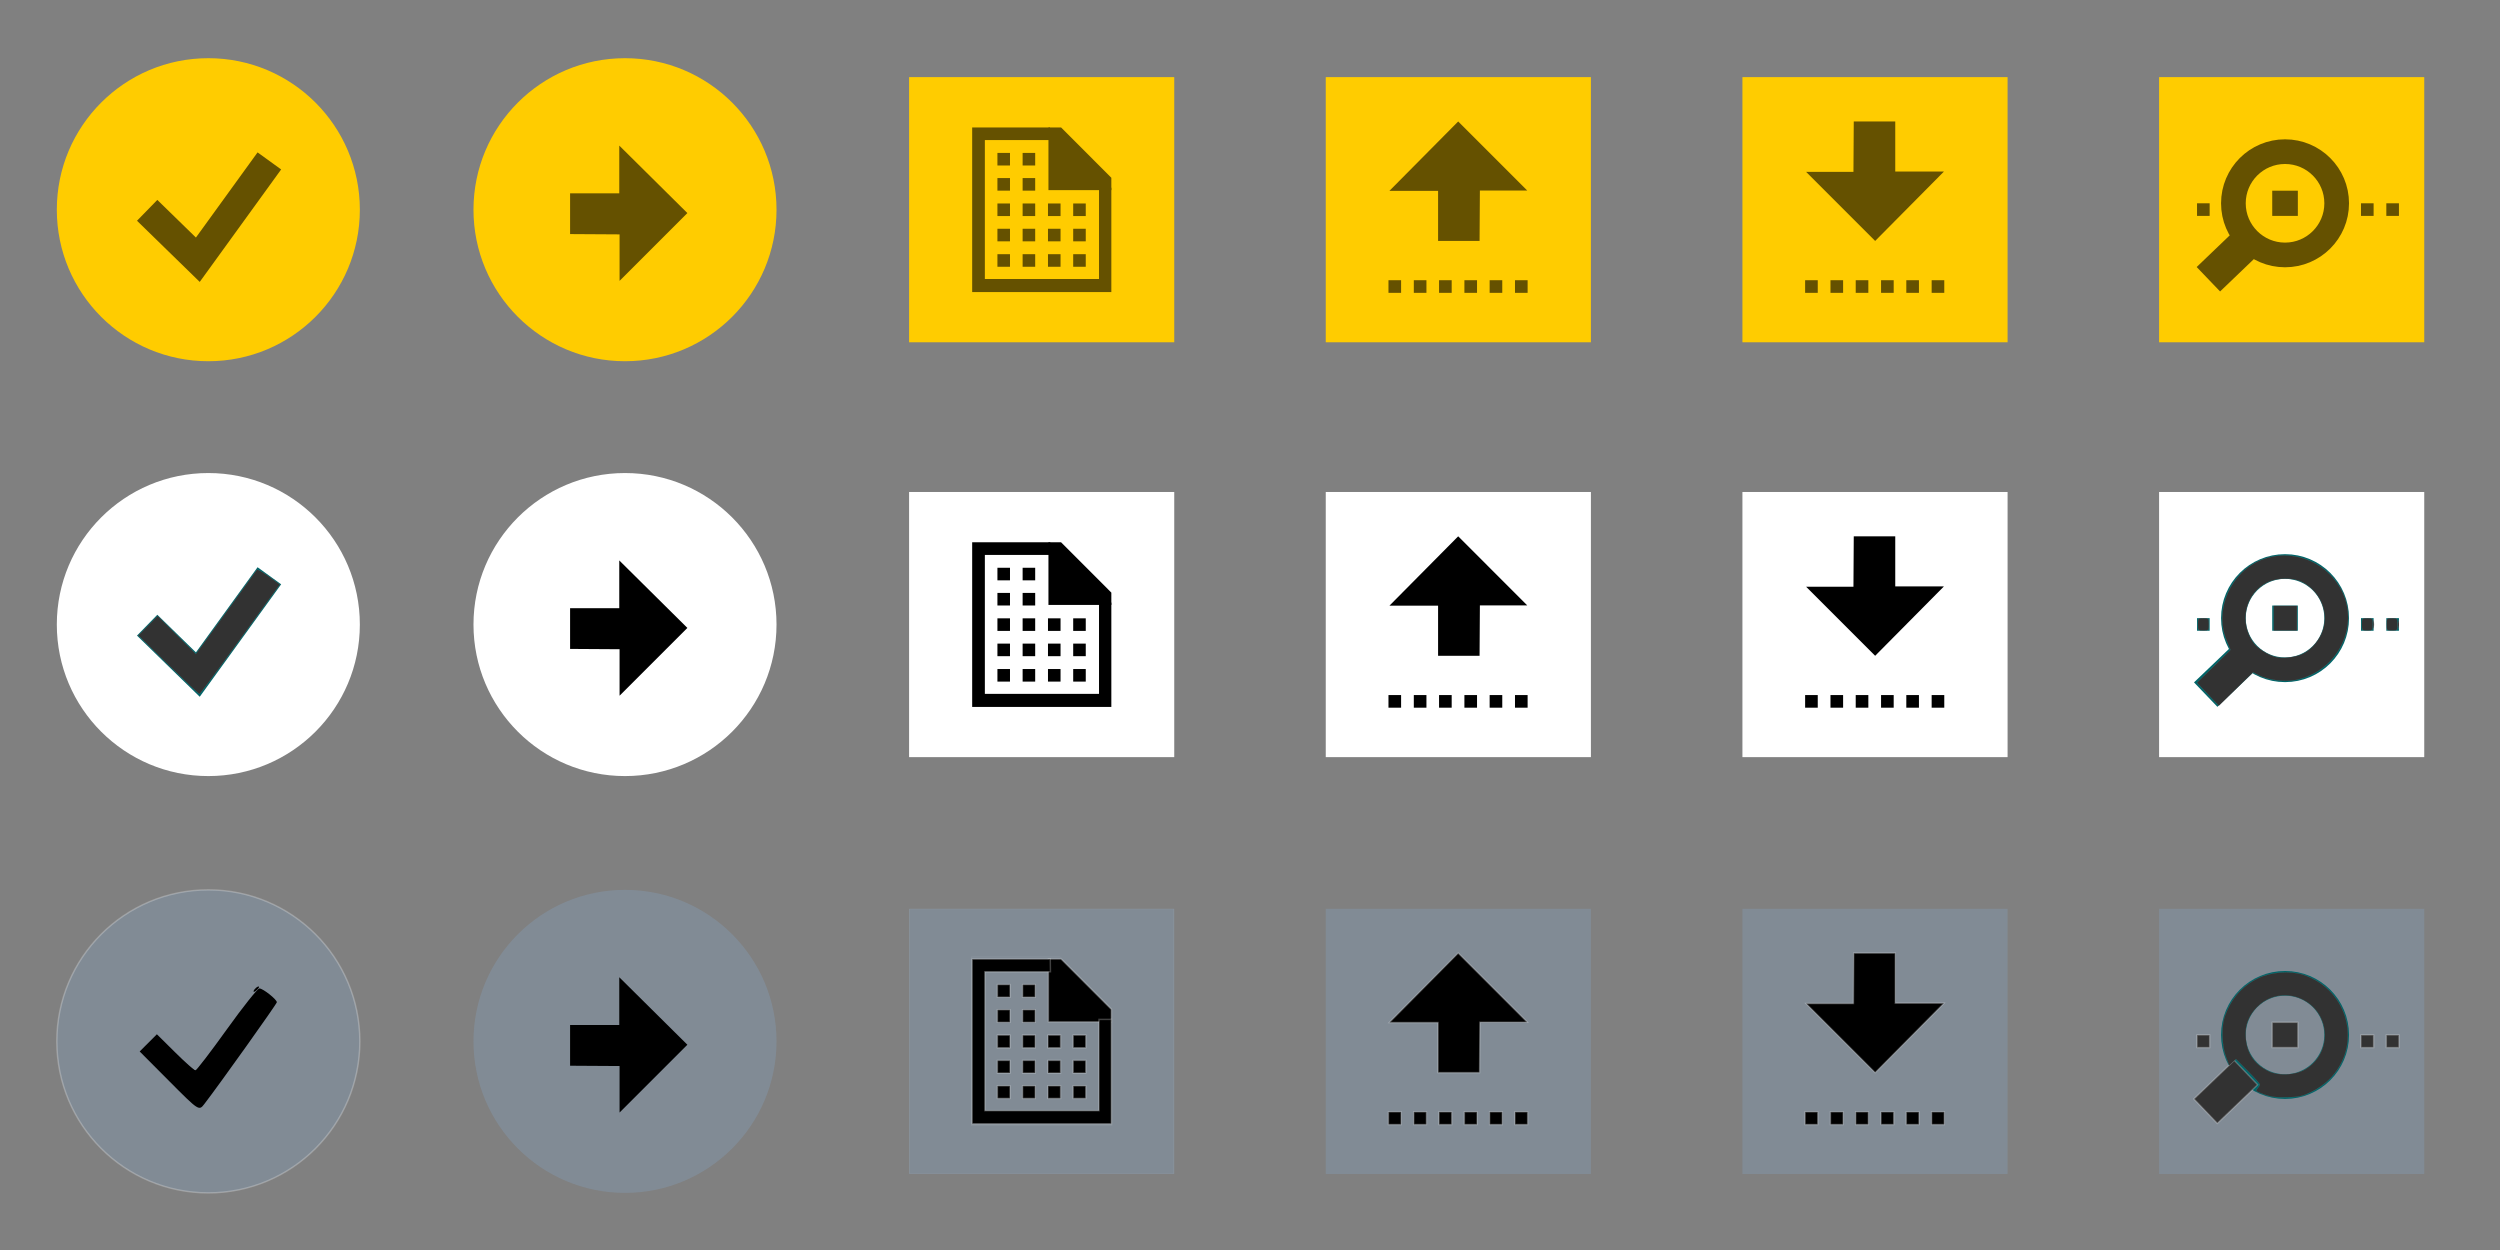 <?xml version="1.0" encoding="UTF-8" standalone="no"?>
<!-- Generator: Adobe Illustrator 18.1.1, SVG Export Plug-In . SVG Version: 6.00 Build 0)  -->

<svg
   xmlns:osb="http://www.openswatchbook.org/uri/2009/osb"
   xmlns:dc="http://purl.org/dc/elements/1.1/"
   xmlns:cc="http://creativecommons.org/ns#"
   xmlns:rdf="http://www.w3.org/1999/02/22-rdf-syntax-ns#"
   xmlns:svg="http://www.w3.org/2000/svg"
   xmlns="http://www.w3.org/2000/svg"
   xmlns:sodipodi="http://sodipodi.sourceforge.net/DTD/sodipodi-0.dtd"
   xmlns:inkscape="http://www.inkscape.org/namespaces/inkscape"
   version="1.1"
   id="Layer_1"
   x="0px"
   y="0px"
   width="198px"
   height="99px"
   viewBox="0 0 198 99"
   enable-background="new 0 0 198 99"
   xml:space="preserve"
   inkscape:version="0.48.3.1 r9886"
   sodipodi:docname="buttons.svg"
   inkscape:export-filename="E:\Stuff\misc\electronics\git\ino-themes\theme\buttons@2x.png"
   inkscape:export-xdpi="180"
   inkscape:export-ydpi="180"><rect x="0" y="0" width="198" height="99" fill="#808080" stroke="none"/><defs
     id="defs325"><linearGradient
       id="linearGradient3908"
       osb:paint="solid"><stop
         style="stop-color:#000000;stop-opacity:1;"
         offset="0"
         id="stop3910" /></linearGradient></defs><sodipodi:namedview
     pagecolor="#ffffff"
     bordercolor="#666666"
     borderopacity="1"
     objecttolerance="10"
     gridtolerance="10"
     guidetolerance="10"
     inkscape:pageopacity="0"
     inkscape:pageshadow="2"
     inkscape:window-width="1920"
     inkscape:window-height="1152"
     id="namedview323"
     showgrid="false"
     showguides="true"
     inkscape:guide-bbox="true"
     inkscape:zoom="11.543677"
     inkscape:cx="98.21875"
     inkscape:cy="49.425752"
     inkscape:window-x="-8"
     inkscape:window-y="-8"
     inkscape:window-maximized="1"
     inkscape:current-layer="Layer_1" /><g
     id="g5"
     transform="translate(-0.12,0)"><circle
       cx="16.62"
       cy="16.609"
       r="12"
       id="circle7"
       style="fill:#ffcc00"
       d="m 28.62,16.609 c 0,6.627 -5.373,12 -12,12 -6.627,0 -12,-5.373 -12,-12 0,-6.627 5.373,-12 12,-12 6.627,0 12,5.373 12,12 z" /><polyline
       stroke-miterlimit="10"
       points="21.453,12.745 15.788,20.571    11.775,16.658  "
       id="polyline9"
       style="fill:none;stroke:#655100;stroke-width:2.305;stroke-miterlimit:10" /></g><circle
     sodipodi:ry="12"
     sodipodi:rx="12"
     sodipodi:cy="49.465"
     sodipodi:cx="16.620001"
     d="m 28.62,49.465 c 0,6.627 -5.373,12 -12,12 -6.627,0 -12,-5.373 -12,-12 0,-6.627 5.373,-12 12,-12 6.627,0 12,5.373 12,12 z"
     style="fill:#ffffff;fill-opacity:1"
     id="circle13"
     r="12"
     cy="49.465"
     cx="16.62"
     transform="translate(-0.12,0)" /><polyline
     style="fill:#ffffff;stroke:#006468;stroke-width:2.305;stroke-miterlimit:10;fill-opacity:1"
     id="polyline15"
     points="21.453,45.601 15.788,53.427    11.775,49.514  "
     stroke-miterlimit="10"
     transform="translate(-0.12,0)" /><circle
     sodipodi:ry="12"
     sodipodi:rx="12"
     sodipodi:cy="82.476997"
     sodipodi:cx="16.620001"
     d="m 28.62,82.477 c 0,6.627 -5.373,12 -12,12 -6.627,0 -12,-5.373 -12,-12 0,-6.627 5.373,-12 12,-12 6.627,0 12,5.373 12,12 z"
     style="color:#000000;fill:#818b95;fill-opacity:1;fill-rule:nonzero;stroke:#ffffff;stroke-width:0.115;stroke-linecap:round;stroke-linejoin:miter;stroke-miterlimit:4;stroke-opacity:0.25;stroke-dasharray:none;stroke-dashoffset:0;marker:none;visibility:visible;display:inline;overflow:visible;enable-background:accumulate"
     id="circle19"
     r="12"
     cy="82.477"
     cx="16.62"
     transform="translate(-0.12,0)" /><polyline
     style="fill:#818b95;stroke:none;stroke-width:2.305;stroke-miterlimit:10;fill-opacity:0"
     id="polyline21"
     points="21.453,78.612 15.788,86.438    11.775,82.525  "
     stroke-miterlimit="10"
     transform="translate(-0.12,0)" /><path
     inkscape:connector-curvature="0"
     id="path3914"
     d="m 13.41,85.633 -2.347,-2.357 0.681,-0.681 0.681,-0.681 1.446,1.431 c 0.795,0.787 1.518,1.431 1.605,1.431 0.088,0 1.208,-1.462 2.489,-3.25 1.281,-1.788 2.444,-3.246 2.583,-3.242 0.29,0.009 1.379,0.873 1.379,1.093 0,0.126 -4.544,6.502 -5.75,8.069 -0.418,0.543 -0.427,0.538 -2.767,-1.812 z"
     style="color:#000000;fill:#000000;fill-opacity:1;fill-rule:nonzero;stroke:none;stroke-width:0.029;stroke-linecap:round;stroke-linejoin:miter;stroke-miterlimit:4;stroke-opacity:0.25;stroke-dasharray:none;stroke-dashoffset:0;marker:none;visibility:visible;display:inline;overflow:visible;enable-background:accumulate" /><path
     inkscape:connector-curvature="0"
     id="path3916"
     d=""
     style="color:#000000;fill:#323232;fill-opacity:1;fill-rule:nonzero;stroke:#ffffff;stroke-width:0.029;stroke-linecap:round;stroke-linejoin:miter;stroke-miterlimit:4;stroke-opacity:0.25;stroke-dasharray:none;stroke-dashoffset:0;marker:none;visibility:visible;display:inline;overflow:visible;enable-background:accumulate" /><path
     inkscape:connector-curvature="0"
     id="path3918"
     d="m 20.082,78.521 c 0,-0.154 0.35,-0.46 0.432,-0.377 0.032,0.032 -0.052,0.159 -0.187,0.281 -0.135,0.122 -0.246,0.165 -0.246,0.096 z"
     style="color:#000000;fill:#000000;fill-opacity:1;fill-rule:nonzero;stroke:none;stroke-width:0.014;stroke-linecap:round;stroke-linejoin:miter;stroke-miterlimit:4;stroke-opacity:0.25;stroke-dasharray:none;stroke-dashoffset:0;marker:none;visibility:visible;display:inline;overflow:visible;enable-background:accumulate" /><path
     inkscape:connector-curvature="0"
     id="path3920"
     d="m 13.413,85.473 -2.211,-2.201 0.608,-0.617 0.608,-0.617 0.984,0.958 c 1.425,1.388 2.018,1.88 2.16,1.793 0.069,-0.042 1.082,-1.354 2.252,-2.914 1.17,-1.56 2.261,-2.998 2.424,-3.195 l 0.297,-0.359 0.425,0.263 c 0.586,0.362 0.882,0.711 0.767,0.906 -0.745,1.272 -5.782,8.185 -5.964,8.185 -0.076,0 -1.134,-0.991 -2.35,-2.201 z"
     style="color:#000000;fill:#000000;fill-opacity:1;fill-rule:nonzero;stroke:none;stroke-width:0.115;stroke-linecap:round;stroke-linejoin:miter;stroke-miterlimit:4;stroke-opacity:0.25;stroke-dasharray:none;stroke-dashoffset:0;marker:none;visibility:visible;display:inline;overflow:visible;enable-background:accumulate" /><path
     inkscape:connector-curvature="0"
     id="path3922"
     d=""
     style="color:#000000;fill:#323232;fill-opacity:1;fill-rule:nonzero;stroke:#ffffff;stroke-width:0.014;stroke-linecap:round;stroke-linejoin:miter;stroke-miterlimit:4;stroke-opacity:0.25;stroke-dasharray:none;stroke-dashoffset:0;marker:none;visibility:visible;display:inline;overflow:visible;enable-background:accumulate" /><path
     inkscape:connector-curvature="0"
     id="path3926"
     d="m 113.925,82.897 0,-1.96 -1.868,0 -1.868,0 2.664,-2.664 2.664,-2.664 2.664,2.664 2.664,2.664 -1.868,0 -1.868,0 0,1.96 0,1.96 -1.593,0 -1.593,0 0,-1.96 z"
     style="color:#000000;fill:#323232;fill-opacity:1;fill-rule:nonzero;stroke:#ffffff;stroke-width:0.014;stroke-linecap:round;stroke-linejoin:miter;stroke-miterlimit:4;stroke-opacity:0.25;stroke-dasharray:none;stroke-dashoffset:0;marker:none;visibility:visible;display:inline;overflow:visible;enable-background:accumulate" /><path
     inkscape:connector-curvature="0"
     id="path3928"
     d="m 179.445,86.723 c -0.722,-0.267 -0.766,-0.315 -0.57,-0.628 0.147,-0.236 0.083,-0.333 -0.813,-1.235 l -0.973,-0.979 -0.265,0.249 -0.265,0.249 -0.203,-0.507 c -0.729,-1.822 -0.326,-3.882 1.042,-5.328 0.937,-0.991 1.921,-1.441 3.296,-1.506 1.261,-0.06 2.029,0.144 3.034,0.805 3.231,2.127 2.852,6.986 -0.674,8.637 -0.709,0.332 -0.991,0.393 -1.933,0.421 -0.808,0.024 -1.256,-0.024 -1.676,-0.179 z m 3.129,-2.033 c 2.151,-1.26 2.021,-4.501 -0.223,-5.546 -0.675,-0.314 -1.638,-0.38 -2.415,-0.164 -0.609,0.169 -1.62,1.102 -1.869,1.725 -0.237,0.591 -0.273,1.562 -0.084,2.262 0.182,0.677 0.917,1.496 1.661,1.852 0.853,0.408 2.108,0.352 2.93,-0.129 z"
     style="color:#000000;fill:#323232;fill-opacity:1;fill-rule:nonzero;stroke:#ffffff;stroke-width:0.014;stroke-linecap:round;stroke-linejoin:miter;stroke-miterlimit:4;stroke-opacity:0.25;stroke-dasharray:none;stroke-dashoffset:0;marker:none;visibility:visible;display:inline;overflow:visible;enable-background:accumulate" /><path
     inkscape:connector-curvature="0"
     id="path3930"
     d="m 179.445,86.723 c -0.722,-0.267 -0.766,-0.315 -0.57,-0.628 0.147,-0.236 0.083,-0.333 -0.813,-1.235 l -0.973,-0.979 -0.265,0.249 -0.265,0.249 -0.203,-0.507 c -0.729,-1.822 -0.326,-3.882 1.042,-5.328 0.937,-0.991 1.921,-1.441 3.296,-1.506 1.261,-0.06 2.029,0.144 3.034,0.805 3.231,2.127 2.852,6.986 -0.674,8.637 -0.709,0.332 -0.991,0.393 -1.933,0.421 -0.808,0.024 -1.256,-0.024 -1.676,-0.179 z m 3.129,-2.033 c 2.151,-1.26 2.021,-4.501 -0.223,-5.546 -0.675,-0.314 -1.638,-0.38 -2.415,-0.164 -0.609,0.169 -1.62,1.102 -1.869,1.725 -0.237,0.591 -0.273,1.562 -0.084,2.262 0.182,0.677 0.917,1.496 1.661,1.852 0.853,0.408 2.108,0.352 2.93,-0.129 z"
     style="color:#000000;fill:#323232;fill-opacity:1;fill-rule:nonzero;stroke:#ffffff;stroke-width:0.014;stroke-linecap:round;stroke-linejoin:miter;stroke-miterlimit:4;stroke-opacity:0.25;stroke-dasharray:none;stroke-dashoffset:0;marker:none;visibility:visible;display:inline;overflow:visible;enable-background:accumulate" /><g
     id="g23"
     transform="translate(-0.261,0)"><circle
       cx="49.761"
       cy="16.609"
       r="12"
       id="circle25"
       style="fill:#ffcc00"
       d="m 61.761,16.609 c 0,6.627 -5.373,12 -12,12 -6.627,0 -12,-5.373 -12,-12 0,-6.627 5.373,-12 12,-12 6.627,0 12,5.373 12,12 z" /><polygon
       points="45.412,15.313 49.307,15.313 49.307,11.53 54.701,16.875 49.331,22.245 49.331,18.563 45.412,18.539 "
       id="polygon27"
       style="fill:#655100" /></g><g
     id="g29"
     transform="translate(-0.261,0)"><circle
       cx="49.761"
       cy="49.465"
       r="12"
       id="circle31"
       style="fill:#ffffff"
       d="m 61.761,49.465 c 0,6.627 -5.373,12 -12,12 -6.627,0 -12,-5.373 -12,-12 0,-6.627 5.373,-12 12,-12 6.627,0 12,5.373 12,12 z" /><polygon
       points="45.412,48.169 49.307,48.169 49.307,44.386 54.701,49.731 49.331,55.101 49.331,51.419 45.412,51.394 "
       id="polygon33"
       style="fill:#000000;fill-opacity:1" /></g><circle
     sodipodi:ry="12"
     sodipodi:rx="12"
     sodipodi:cy="82.476997"
     sodipodi:cx="49.761002"
     d="m 61.761,82.477 c 0,6.627 -5.373,12 -12,12 -6.627,0 -12,-5.373 -12,-12 0,-6.627 5.373,-12 12,-12 6.627,0 12,5.373 12,12 z"
     style="fill:#818b95;fill-opacity:1"
     id="circle37"
     r="12"
     cy="82.477"
     cx="49.761"
     transform="translate(-0.261,0)" /><polygon
     style="fill:#000000;fill-opacity:1;stroke:none"
     id="polygon39"
     points="49.307,77.397 54.701,82.743 49.331,88.113 49.331,84.43 45.412,84.406 45.412,81.18 49.307,81.18 "
     transform="translate(-0.261,0)" /><path
     inkscape:connector-curvature="0"
     id="path3958"
     d="m 13.466,85.353 -2.144,-2.068 0.54,-0.555 0.54,-0.555 1.404,1.341 c 0.772,0.738 1.504,1.341 1.626,1.341 0.21,0 1.019,-0.996 4.032,-4.962 0.563,-0.741 1.041,-1.369 1.062,-1.395 0.044,-0.056 0.925,0.59 1.045,0.767 0.182,0.266 -5.534,8.18 -5.893,8.159 -0.038,-0.002 -1.034,-0.935 -2.213,-2.072 z"
     style="color:#000000;fill:#000000;fill-opacity:1;fill-rule:nonzero;stroke:none;stroke-width:0.014;stroke-linecap:round;stroke-linejoin:miter;stroke-miterlimit:4;stroke-opacity:0.25;stroke-dasharray:none;stroke-dashoffset:0;marker:none;visibility:visible;display:inline;overflow:visible;enable-background:accumulate" /><path
     inkscape:connector-curvature="0"
     id="path3960"
     d="m 13.528,85.296 -2.083,-2.007 0.485,-0.503 0.485,-0.503 0.678,0.652 c 1.326,1.275 2.11,1.923 2.327,1.923 0.121,0 0.465,-0.289 0.763,-0.643 0.467,-0.553 4.053,-5.177 4.285,-5.526 0.101,-0.151 0.959,0.478 0.959,0.704 0,0.425 -5.436,7.921 -5.739,7.914 -0.044,-0.001 -1.018,-0.905 -2.163,-2.009 z"
     style="color:#000000;fill:#000000;fill-opacity:1;fill-rule:nonzero;stroke:none;stroke-width:0.014;stroke-linecap:round;stroke-linejoin:miter;stroke-miterlimit:4;stroke-opacity:0.25;stroke-dasharray:none;stroke-dashoffset:0;marker:none;visibility:visible;display:inline;overflow:visible;enable-background:accumulate" /><path
     inkscape:connector-curvature="0"
     id="path3962"
     d="m 13.589,85.234 -2.021,-1.948 0.429,-0.431 0.429,-0.431 1.338,1.217 c 0.814,0.74 1.44,1.217 1.598,1.217 0.364,0 0.857,-0.549 3.127,-3.492 1.092,-1.415 2.029,-2.589 2.082,-2.609 0.053,-0.02 0.253,0.098 0.443,0.261 0.322,0.277 0.335,0.322 0.186,0.649 -0.364,0.801 -5.178,7.385 -5.467,7.477 -0.067,0.021 -1.032,-0.838 -2.144,-1.91 z"
     style="color:#000000;fill:#000000;fill-opacity:1;fill-rule:nonzero;stroke:none;stroke-width:0.014;stroke-linecap:round;stroke-linejoin:miter;stroke-miterlimit:4;stroke-opacity:0.25;stroke-dasharray:none;stroke-dashoffset:0;marker:none;visibility:visible;display:inline;overflow:visible;enable-background:accumulate" /><path
     inkscape:connector-curvature="0"
     id="path3964"
     d="m 83.175,79.178 c 0,-0.9 0.035,-1.975 0.079,-2.389 0.074,-0.711 0.097,-0.753 0.4,-0.753 0.251,0 0.751,0.431 2.31,1.992 2.191,2.194 2.396,2.541 1.499,2.541 -0.27,0 -0.49,0.055 -0.49,0.123 0,0.076 -0.715,0.123 -1.899,0.123 l -1.899,0 0,-1.636 z"
     style="color:#000000;fill:#320000;fill-opacity:1;fill-rule:nonzero;stroke:#ffffff;stroke-width:0.014;stroke-linecap:round;stroke-linejoin:miter;stroke-miterlimit:4;stroke-opacity:0.25;stroke-dasharray:none;stroke-dashoffset:0;marker:none;visibility:visible;display:inline;overflow:visible;enable-background:accumulate" /><g
     id="g41"
     transform="translate(-0.544,0)"><rect
       x="105.544"
       y="6.109"
       width="21"
       height="21"
       id="rect43"
       style="fill:#ffcc00" /><polygon
       points="114.44,19.083 114.44,15.116 110.586,15.116 116.032,9.621 121.502,15.091 117.751,15.091 117.726,19.083 "
       id="polygon45"
       style="fill:#655100" /><rect
       x="110.511"
       y="22.193"
       width="1"
       height="1"
       id="rect47"
       style="fill:#655100" /><rect
       x="112.518"
       y="22.193"
       width="1"
       height="1"
       id="rect49"
       style="fill:#655100" /><rect
       x="114.517"
       y="22.193"
       width="1"
       height="1"
       id="rect51"
       style="fill:#655100" /><rect
       x="116.525"
       y="22.193"
       width="1"
       height="1"
       id="rect53"
       style="fill:#655100" /><rect
       x="118.524"
       y="22.193"
       width="1"
       height="1"
       id="rect55"
       style="fill:#655100" /><rect
       x="120.531"
       y="22.193"
       width="1"
       height="1"
       id="rect57"
       style="fill:#655100" /></g><g
     id="g59"
     transform="translate(-0.686,0)"><rect
       x="138.686"
       y="6.109"
       width="21"
       height="21"
       id="rect61"
       style="fill:#ffcc00" /><polygon
       points="150.79,9.621 150.79,13.588 154.644,13.588 149.198,19.083 143.728,13.612 147.479,13.613 147.504,9.621 "
       id="polygon63"
       style="fill:#655100" /><rect
       x="143.652"
       y="22.193"
       width="1"
       height="1"
       id="rect65"
       style="fill:#655100" /><rect
       x="145.66"
       y="22.193"
       width="1"
       height="1"
       id="rect67"
       style="fill:#655100" /><rect
       x="147.659"
       y="22.193"
       width="1"
       height="1"
       id="rect69"
       style="fill:#655100" /><rect
       x="149.666"
       y="22.193"
       width="1"
       height="1"
       id="rect71"
       style="fill:#655100" /><rect
       x="151.666"
       y="22.193"
       width="1"
       height="1"
       id="rect73"
       style="fill:#655100" /><rect
       x="153.673"
       y="22.193"
       width="1"
       height="1"
       id="rect75"
       style="fill:#655100" /></g><rect
     style="fill:#ffffff"
     id="rect79"
     height="21"
     width="21"
     y="38.965"
     x="105" /><polygon
     style="fill:#000000;fill-opacity:1"
     id="polygon81"
     points="110.586,47.971 116.032,42.476 121.502,47.947 117.751,47.947 117.726,51.939 114.44,51.939 114.44,47.971 "
     transform="translate(-0.544,0)" /><rect
     style="fill:#000000;fill-opacity:1"
     id="rect83"
     height="1"
     width="1"
     y="55.049"
     x="109.967" /><rect
     style="fill:#000000;fill-opacity:1"
     id="rect85"
     height="1"
     width="1"
     y="55.049"
     x="111.974" /><rect
     style="fill:#000000;fill-opacity:1"
     id="rect87"
     height="1"
     width="1"
     y="55.049"
     x="113.973" /><rect
     style="fill:#000000;fill-opacity:1"
     id="rect89"
     height="1"
     width="1"
     y="55.049"
     x="115.981" /><rect
     style="fill:#000000;fill-opacity:1"
     id="rect91"
     height="1"
     width="1"
     y="55.049"
     x="117.98" /><rect
     style="fill:#000000;fill-opacity:1"
     id="rect93"
     height="1"
     width="1"
     y="55.049"
     x="119.987" /><rect
     style="fill:#ffffff"
     id="rect97"
     height="21"
     width="21"
     y="38.965"
     x="138" /><polygon
     style="fill:#000000;fill-opacity:1"
     id="polygon99"
     points="154.644,46.444 149.198,51.939 143.728,46.468 147.479,46.468 147.504,42.477 150.79,42.476 150.79,46.444 "
     transform="translate(-0.686,0)" /><rect
     style="fill:#000000;fill-opacity:1"
     id="rect101"
     height="1"
     width="1"
     y="55.049"
     x="142.966" /><rect
     style="fill:#000000;fill-opacity:1"
     id="rect103"
     height="1"
     width="1"
     y="55.049"
     x="144.974" /><rect
     style="fill:#000000;fill-opacity:1"
     id="rect105"
     height="1"
     width="1"
     y="55.049"
     x="146.973" /><rect
     style="fill:#000000;fill-opacity:1"
     id="rect107"
     height="1"
     width="1"
     y="55.049"
     x="148.98" /><rect
     style="fill:#000000;fill-opacity:1"
     id="rect109"
     height="1"
     width="1"
     y="55.049"
     x="150.98" /><rect
     style="fill:#000000;fill-opacity:1"
     id="rect111"
     height="1"
     width="1"
     y="55.049"
     x="152.987" /><rect
     style="fill:#818b95;fill-opacity:1"
     id="rect115"
     height="21"
     width="21"
     y="71.977"
     x="105" /><polygon
     style="color:#000000;fill:#000000;fill-opacity:1;fill-rule:nonzero;stroke:#ffffff;stroke-width:0.115;stroke-linecap:round;stroke-linejoin:miter;stroke-miterlimit:4;stroke-opacity:0.25;stroke-dasharray:none;stroke-dashoffset:0;marker:none;visibility:visible;display:inline;overflow:visible;enable-background:accumulate"
     id="polygon117"
     points="110.586,80.983 116.032,75.488 121.502,80.959 117.751,80.958 117.726,84.95 114.44,84.95 114.44,80.983 "
     transform="translate(-0.544,0)" /><rect
     style="color:#000000;fill:#000000;fill-opacity:1;fill-rule:nonzero;stroke:#ffffff;stroke-width:0.115;stroke-linecap:round;stroke-linejoin:miter;stroke-miterlimit:4;stroke-opacity:0.25;stroke-dasharray:none;stroke-dashoffset:0;marker:none;visibility:visible;display:inline;overflow:visible;enable-background:accumulate"
     id="rect119"
     height="1"
     width="1"
     y="88.061"
     x="109.967" /><rect
     style="color:#000000;fill:#000000;fill-opacity:1;fill-rule:nonzero;stroke:#ffffff;stroke-width:0.115;stroke-linecap:round;stroke-linejoin:miter;stroke-miterlimit:4;stroke-opacity:0.25;stroke-dasharray:none;stroke-dashoffset:0;marker:none;visibility:visible;display:inline;overflow:visible;enable-background:accumulate"
     id="rect121"
     height="1"
     width="1"
     y="88.061"
     x="111.974" /><rect
     style="color:#000000;fill:#000000;fill-opacity:1;fill-rule:nonzero;stroke:#ffffff;stroke-width:0.115;stroke-linecap:round;stroke-linejoin:miter;stroke-miterlimit:4;stroke-opacity:0.25;stroke-dasharray:none;stroke-dashoffset:0;marker:none;visibility:visible;display:inline;overflow:visible;enable-background:accumulate"
     id="rect123"
     height="1"
     width="1"
     y="88.061"
     x="113.973" /><rect
     style="color:#000000;fill:#000000;fill-opacity:1;fill-rule:nonzero;stroke:#ffffff;stroke-width:0.115;stroke-linecap:round;stroke-linejoin:miter;stroke-miterlimit:4;stroke-opacity:0.25;stroke-dasharray:none;stroke-dashoffset:0;marker:none;visibility:visible;display:inline;overflow:visible;enable-background:accumulate"
     id="rect125"
     height="1"
     width="1"
     y="88.061"
     x="115.981" /><rect
     style="color:#000000;fill:#000000;fill-opacity:1;fill-rule:nonzero;stroke:#ffffff;stroke-width:0.115;stroke-linecap:round;stroke-linejoin:miter;stroke-miterlimit:4;stroke-opacity:0.25;stroke-dasharray:none;stroke-dashoffset:0;marker:none;visibility:visible;display:inline;overflow:visible;enable-background:accumulate"
     id="rect127"
     height="1"
     width="1"
     y="88.061"
     x="117.98" /><rect
     style="color:#000000;fill:#000000;fill-opacity:1;fill-rule:nonzero;stroke:#ffffff;stroke-width:0.115;stroke-linecap:round;stroke-linejoin:miter;stroke-miterlimit:4;stroke-opacity:0.25;stroke-dasharray:none;stroke-dashoffset:0;marker:none;visibility:visible;display:inline;overflow:visible;enable-background:accumulate"
     id="rect129"
     height="1"
     width="1"
     y="88.061"
     x="119.987" /><rect
     style="fill:#818b95;fill-opacity:1"
     id="rect133"
     height="21"
     width="21"
     y="71.977"
     x="138" /><polygon
     style="color:#000000;fill:#000000;fill-opacity:1;fill-rule:nonzero;stroke:#ffffff;stroke-width:0.115;stroke-linecap:round;stroke-linejoin:miter;stroke-miterlimit:4;stroke-opacity:0.25;stroke-dasharray:none;stroke-dashoffset:0;marker:none;visibility:visible;display:inline;overflow:visible;enable-background:accumulate"
     id="polygon135"
     points="154.644,79.455 149.198,84.95 143.728,79.48 147.479,79.48 147.504,75.488 150.79,75.488 150.79,79.455 "
     transform="translate(-0.686,0)" /><rect
     style="color:#000000;fill:#000000;fill-opacity:1;fill-rule:nonzero;stroke:#ffffff;stroke-width:0.115;stroke-linecap:round;stroke-linejoin:miter;stroke-miterlimit:4;stroke-opacity:0.25;stroke-dasharray:none;stroke-dashoffset:0;marker:none;visibility:visible;display:inline;overflow:visible;enable-background:accumulate"
     id="rect137"
     height="1"
     width="1"
     y="88.061"
     x="142.966" /><rect
     style="color:#000000;fill:#000000;fill-opacity:1;fill-rule:nonzero;stroke:#ffffff;stroke-width:0.115;stroke-linecap:round;stroke-linejoin:miter;stroke-miterlimit:4;stroke-opacity:0.25;stroke-dasharray:none;stroke-dashoffset:0;marker:none;visibility:visible;display:inline;overflow:visible;enable-background:accumulate"
     id="rect139"
     height="1"
     width="1"
     y="88.061"
     x="144.974" /><rect
     style="color:#000000;fill:#000000;fill-opacity:1;fill-rule:nonzero;stroke:#ffffff;stroke-width:0.115;stroke-linecap:round;stroke-linejoin:miter;stroke-miterlimit:4;stroke-opacity:0.25;stroke-dasharray:none;stroke-dashoffset:0;marker:none;visibility:visible;display:inline;overflow:visible;enable-background:accumulate"
     id="rect141"
     height="1"
     width="1"
     y="88.061"
     x="146.973" /><rect
     style="color:#000000;fill:#000000;fill-opacity:1;fill-rule:nonzero;stroke:#ffffff;stroke-width:0.115;stroke-linecap:round;stroke-linejoin:miter;stroke-miterlimit:4;stroke-opacity:0.25;stroke-dasharray:none;stroke-dashoffset:0;marker:none;visibility:visible;display:inline;overflow:visible;enable-background:accumulate"
     id="rect143"
     height="1"
     width="1"
     y="88.061"
     x="148.98" /><rect
     style="color:#000000;fill:#000000;fill-opacity:1;fill-rule:nonzero;stroke:#ffffff;stroke-width:0.115;stroke-linecap:round;stroke-linejoin:miter;stroke-miterlimit:4;stroke-opacity:0.25;stroke-dasharray:none;stroke-dashoffset:0;marker:none;visibility:visible;display:inline;overflow:visible;enable-background:accumulate"
     id="rect145"
     height="1"
     width="1"
     y="88.061"
     x="150.98" /><rect
     style="color:#000000;fill:#000000;fill-opacity:1;fill-rule:nonzero;stroke:#ffffff;stroke-width:0.115;stroke-linecap:round;stroke-linejoin:miter;stroke-miterlimit:4;stroke-opacity:0.25;stroke-dasharray:none;stroke-dashoffset:0;marker:none;visibility:visible;display:inline;overflow:visible;enable-background:accumulate"
     id="rect147"
     height="1"
     width="1"
     y="88.061"
     x="152.987" /><g
     id="g149"
     transform="translate(-0.403,0)"><path
       d="M 87.445,22.097"
       id="path151"
       inkscape:connector-curvature="0"
       style="fill:#655100" /><rect
       x="72.403"
       y="6.109"
       width="21"
       height="21"
       id="rect153"
       style="fill:#ffcc00" /><polygon
       points="83.44,10.094 84.441,10.094 88.421,14.079 88.421,15.057 87.445,15.057 83.44,15.057 "
       id="polygon155"
       style="fill:#655100" /><polygon
       points="78.404,11.093 78.404,22.097 87.445,22.097 87.445,14.87 88.421,14.87 88.421,23.134 77.399,23.134 77.399,10.094 83.562,10.094 83.568,11.093 "
       id="polygon157"
       style="fill:#655100" /><rect
       x="79.399"
       y="12.111"
       width="0.995"
       height="0.996"
       id="rect159"
       style="fill:#655100" /><rect
       x="81.395"
       y="12.111"
       width="0.995"
       height="0.996"
       id="rect161"
       style="fill:#655100" /><rect
       x="79.399"
       y="14.103"
       width="0.995"
       height="0.996"
       id="rect163"
       style="fill:#655100" /><rect
       x="81.395"
       y="14.103"
       width="0.995"
       height="0.996"
       id="rect165"
       style="fill:#655100" /><rect
       x="79.399"
       y="16.116"
       width="0.995"
       height="0.996"
       id="rect167"
       style="fill:#655100" /><rect
       x="81.395"
       y="16.116"
       width="0.995"
       height="0.996"
       id="rect169"
       style="fill:#655100" /><rect
       x="83.403"
       y="16.116"
       width="0.995"
       height="0.996"
       id="rect171"
       style="fill:#655100" /><rect
       x="85.4"
       y="16.116"
       width="0.995"
       height="0.996"
       id="rect173"
       style="fill:#655100" /><rect
       x="79.399"
       y="18.118"
       width="0.995"
       height="0.996"
       id="rect175"
       style="fill:#655100" /><rect
       x="81.395"
       y="18.118"
       width="0.995"
       height="0.996"
       id="rect177"
       style="fill:#655100" /><rect
       x="79.399"
       y="20.132"
       width="0.995"
       height="0.996"
       id="rect179"
       style="fill:#655100" /><rect
       x="81.395"
       y="20.132"
       width="0.995"
       height="0.996"
       id="rect181"
       style="fill:#655100" /><rect
       x="83.403"
       y="18.118"
       width="0.995"
       height="0.996"
       id="rect183"
       style="fill:#655100" /><rect
       x="85.4"
       y="18.118"
       width="0.995"
       height="0.996"
       id="rect185"
       style="fill:#655100" /><rect
       x="83.403"
       y="20.132"
       width="0.995"
       height="0.996"
       id="rect187"
       style="fill:#655100" /><rect
       x="85.4"
       y="20.132"
       width="0.995"
       height="0.996"
       id="rect189"
       style="fill:#655100" /></g><path
     style="fill:#000000;fill-opacity:1"
     inkscape:connector-curvature="0"
     id="path193"
     d="M 87.042,54.953" /><rect
     style="fill:#ffffff"
     id="rect195"
     height="21"
     width="21"
     y="38.965"
     x="72" /><polygon
     style="fill:#000000;fill-opacity:1"
     id="polygon197"
     points="88.421,46.935 88.421,47.912 87.445,47.912 83.44,47.912 83.44,42.95 84.441,42.95 "
     transform="translate(-0.403,0)" /><polygon
     style="fill:#000000;fill-opacity:1"
     id="polygon199"
     points="87.445,54.953 87.445,47.726 88.421,47.726 88.421,55.99 77.399,55.99 77.399,42.95 83.586,42.95 83.599,43.951 78.404,43.949 78.404,54.953 "
     transform="translate(-0.403,0)" /><rect
     style="fill:#000000;fill-opacity:1"
     id="rect201"
     height="0.996"
     width="0.995"
     y="44.967"
     x="78.996" /><rect
     style="fill:#000000;fill-opacity:1"
     id="rect203"
     height="0.996"
     width="0.995"
     y="44.967"
     x="80.992" /><rect
     style="fill:#000000;fill-opacity:1"
     id="rect205"
     height="0.996"
     width="0.995"
     y="46.959"
     x="78.996" /><rect
     style="fill:#000000;fill-opacity:1"
     id="rect207"
     height="0.996"
     width="0.995"
     y="46.959"
     x="80.992" /><rect
     style="fill:#000000;fill-opacity:1"
     id="rect209"
     height="0.996"
     width="0.995"
     y="48.972"
     x="78.996" /><rect
     style="fill:#000000;fill-opacity:1"
     id="rect211"
     height="0.996"
     width="0.995"
     y="48.972"
     x="80.992" /><rect
     style="fill:#000000;fill-opacity:1"
     id="rect213"
     height="0.996"
     width="0.995"
     y="48.972"
     x="83" /><rect
     style="fill:#000000;fill-opacity:1"
     id="rect215"
     height="0.996"
     width="0.995"
     y="48.972"
     x="84.997" /><rect
     style="fill:#000000;fill-opacity:1"
     id="rect217"
     height="0.996"
     width="0.995"
     y="50.974"
     x="78.996" /><rect
     style="fill:#000000;fill-opacity:1"
     id="rect219"
     height="0.996"
     width="0.995"
     y="50.974"
     x="80.992" /><rect
     style="fill:#000000;fill-opacity:1"
     id="rect221"
     height="0.996"
     width="0.995"
     y="52.987"
     x="78.996" /><rect
     style="fill:#000000;fill-opacity:1"
     id="rect223"
     height="0.996"
     width="0.995"
     y="52.987"
     x="80.992" /><rect
     style="fill:#000000;fill-opacity:1"
     id="rect225"
     height="0.996"
     width="0.995"
     y="50.974"
     x="83" /><rect
     style="fill:#000000;fill-opacity:1"
     id="rect227"
     height="0.996"
     width="0.995"
     y="50.974"
     x="84.997" /><rect
     style="fill:#000000;fill-opacity:1"
     id="rect229"
     height="0.996"
     width="0.995"
     y="52.987"
     x="83" /><rect
     style="fill:#000000;fill-opacity:1"
     id="rect231"
     height="0.996"
     width="0.995"
     y="52.987"
     x="84.997" /><path
     style="fill:#000000;fill-opacity:1"
     inkscape:connector-curvature="0"
     id="path235"
     d="M 87.042,87.965" /><rect
     style="fill:#818b95;fill-opacity:0.979"
     id="rect237"
     height="21"
     width="21"
     y="71.977"
     x="72" /><polygon
     style="color:#000000;fill:#000000;fill-opacity:1;fill-rule:nonzero;stroke:#ffffff;stroke-width:0.115;stroke-linecap:round;stroke-linejoin:miter;stroke-miterlimit:4;stroke-opacity:0.25;stroke-dasharray:none;stroke-dashoffset:0;marker:none;visibility:visible;display:inline;overflow:visible;enable-background:accumulate"
     id="polygon239"
     points="88.421,79.946 88.421,80.924 87.445,80.924 83.44,80.924 83.44,75.961 84.441,75.961 "
     transform="translate(-0.403,0)" /><polygon
     style="color:#000000;fill:#000000;fill-opacity:1;fill-rule:nonzero;stroke:#ffffff;stroke-width:0.115;stroke-linecap:round;stroke-linejoin:miter;stroke-miterlimit:4;stroke-opacity:0.25;stroke-dasharray:none;stroke-dashoffset:0;marker:none;visibility:visible;display:inline;overflow:visible;enable-background:accumulate"
     id="polygon241"
     points="87.445,87.965 87.445,80.738 88.421,80.738 88.421,89.002 77.399,89.002 77.399,75.961 83.586,75.961 83.599,76.963 78.404,76.961 78.404,87.965 "
     transform="translate(-0.403,0)" /><rect
     style="color:#000000;fill:#000000;fill-opacity:1;fill-rule:nonzero;stroke:#ffffff;stroke-width:0.115;stroke-linecap:round;stroke-linejoin:miter;stroke-miterlimit:4;stroke-opacity:0.25;stroke-dasharray:none;stroke-dashoffset:0;marker:none;visibility:visible;display:inline;overflow:visible;enable-background:accumulate"
     id="rect243"
     height="0.996"
     width="0.995"
     y="77.978"
     x="78.996" /><rect
     style="color:#000000;fill:#000000;fill-opacity:1;fill-rule:nonzero;stroke:#ffffff;stroke-width:0.115;stroke-linecap:round;stroke-linejoin:miter;stroke-miterlimit:4;stroke-opacity:0.25;stroke-dasharray:none;stroke-dashoffset:0;marker:none;visibility:visible;display:inline;overflow:visible;enable-background:accumulate"
     id="rect245"
     height="0.996"
     width="0.995"
     y="77.978"
     x="80.992" /><rect
     style="color:#000000;fill:#000000;fill-opacity:1;fill-rule:nonzero;stroke:#ffffff;stroke-width:0.115;stroke-linecap:round;stroke-linejoin:miter;stroke-miterlimit:4;stroke-opacity:0.25;stroke-dasharray:none;stroke-dashoffset:0;marker:none;visibility:visible;display:inline;overflow:visible;enable-background:accumulate"
     id="rect247"
     height="0.996"
     width="0.995"
     y="79.97"
     x="78.996" /><rect
     style="color:#000000;fill:#000000;fill-opacity:1;fill-rule:nonzero;stroke:#ffffff;stroke-width:0.115;stroke-linecap:round;stroke-linejoin:miter;stroke-miterlimit:4;stroke-opacity:0.25;stroke-dasharray:none;stroke-dashoffset:0;marker:none;visibility:visible;display:inline;overflow:visible;enable-background:accumulate"
     id="rect249"
     height="0.996"
     width="0.995"
     y="79.97"
     x="80.992" /><rect
     style="color:#000000;fill:#000000;fill-opacity:1;fill-rule:nonzero;stroke:#ffffff;stroke-width:0.115;stroke-linecap:round;stroke-linejoin:miter;stroke-miterlimit:4;stroke-opacity:0.25;stroke-dasharray:none;stroke-dashoffset:0;marker:none;visibility:visible;display:inline;overflow:visible;enable-background:accumulate"
     id="rect251"
     height="0.996"
     width="0.995"
     y="81.984"
     x="78.996" /><rect
     style="color:#000000;fill:#000000;fill-opacity:1;fill-rule:nonzero;stroke:#ffffff;stroke-width:0.115;stroke-linecap:round;stroke-linejoin:miter;stroke-miterlimit:4;stroke-opacity:0.25;stroke-dasharray:none;stroke-dashoffset:0;marker:none;visibility:visible;display:inline;overflow:visible;enable-background:accumulate"
     id="rect253"
     height="0.996"
     width="0.995"
     y="81.984"
     x="80.992" /><rect
     style="color:#000000;fill:#000000;fill-opacity:1;fill-rule:nonzero;stroke:#ffffff;stroke-width:0.115;stroke-linecap:round;stroke-linejoin:miter;stroke-miterlimit:4;stroke-opacity:0.25;stroke-dasharray:none;stroke-dashoffset:0;marker:none;visibility:visible;display:inline;overflow:visible;enable-background:accumulate"
     id="rect255"
     height="0.996"
     width="0.995"
     y="81.984"
     x="83" /><rect
     style="color:#000000;fill:#000000;fill-opacity:1;fill-rule:nonzero;stroke:#ffffff;stroke-width:0.115;stroke-linecap:round;stroke-linejoin:miter;stroke-miterlimit:4;stroke-opacity:0.25;stroke-dasharray:none;stroke-dashoffset:0;marker:none;visibility:visible;display:inline;overflow:visible;enable-background:accumulate"
     id="rect257"
     height="0.996"
     width="0.995"
     y="81.984"
     x="84.997" /><rect
     style="color:#000000;fill:#000000;fill-opacity:1;fill-rule:nonzero;stroke:#ffffff;stroke-width:0.115;stroke-linecap:round;stroke-linejoin:miter;stroke-miterlimit:4;stroke-opacity:0.25;stroke-dasharray:none;stroke-dashoffset:0;marker:none;visibility:visible;display:inline;overflow:visible;enable-background:accumulate"
     id="rect259"
     height="0.996"
     width="0.995"
     y="83.986"
     x="78.996" /><rect
     style="color:#000000;fill:#000000;fill-opacity:1;fill-rule:nonzero;stroke:#ffffff;stroke-width:0.115;stroke-linecap:round;stroke-linejoin:miter;stroke-miterlimit:4;stroke-opacity:0.25;stroke-dasharray:none;stroke-dashoffset:0;marker:none;visibility:visible;display:inline;overflow:visible;enable-background:accumulate"
     id="rect261"
     height="0.996"
     width="0.995"
     y="83.986"
     x="80.992" /><rect
     style="color:#000000;fill:#000000;fill-opacity:1;fill-rule:nonzero;stroke:#ffffff;stroke-width:0.115;stroke-linecap:round;stroke-linejoin:miter;stroke-miterlimit:4;stroke-opacity:0.25;stroke-dasharray:none;stroke-dashoffset:0;marker:none;visibility:visible;display:inline;overflow:visible;enable-background:accumulate"
     id="rect263"
     height="0.996"
     width="0.995"
     y="85.999"
     x="78.996" /><rect
     style="color:#000000;fill:#000000;fill-opacity:1;fill-rule:nonzero;stroke:#ffffff;stroke-width:0.115;stroke-linecap:round;stroke-linejoin:miter;stroke-miterlimit:4;stroke-opacity:0.25;stroke-dasharray:none;stroke-dashoffset:0;marker:none;visibility:visible;display:inline;overflow:visible;enable-background:accumulate"
     id="rect265"
     height="0.996"
     width="0.995"
     y="85.999"
     x="80.992" /><rect
     style="color:#000000;fill:#000000;fill-opacity:1;fill-rule:nonzero;stroke:#ffffff;stroke-width:0.115;stroke-linecap:round;stroke-linejoin:miter;stroke-miterlimit:4;stroke-opacity:0.25;stroke-dasharray:none;stroke-dashoffset:0;marker:none;visibility:visible;display:inline;overflow:visible;enable-background:accumulate"
     id="rect267"
     height="0.996"
     width="0.995"
     y="83.986"
     x="83" /><rect
     style="color:#000000;fill:#000000;fill-opacity:1;fill-rule:nonzero;stroke:#ffffff;stroke-width:0.115;stroke-linecap:round;stroke-linejoin:miter;stroke-miterlimit:4;stroke-opacity:0.25;stroke-dasharray:none;stroke-dashoffset:0;marker:none;visibility:visible;display:inline;overflow:visible;enable-background:accumulate"
     id="rect269"
     height="0.996"
     width="0.995"
     y="83.986"
     x="84.997" /><rect
     style="color:#000000;fill:#000000;fill-opacity:1;fill-rule:nonzero;stroke:#ffffff;stroke-width:0.115;stroke-linecap:round;stroke-linejoin:miter;stroke-miterlimit:4;stroke-opacity:0.25;stroke-dasharray:none;stroke-dashoffset:0;marker:none;visibility:visible;display:inline;overflow:visible;enable-background:accumulate"
     id="rect271"
     height="0.996"
     width="0.995"
     y="85.999"
     x="83" /><rect
     style="color:#000000;fill:#000000;fill-opacity:1;fill-rule:nonzero;stroke:#ffffff;stroke-width:0.115;stroke-linecap:round;stroke-linejoin:miter;stroke-miterlimit:4;stroke-opacity:0.25;stroke-dasharray:none;stroke-dashoffset:0;marker:none;visibility:visible;display:inline;overflow:visible;enable-background:accumulate"
     id="rect273"
     height="0.996"
     width="0.995"
     y="85.999"
     x="84.997" /><g
     id="g275"
     transform="translate(-0.828,0)"><rect
       x="171.828"
       y="6.109"
       width="21"
       height="21"
       id="rect277"
       style="fill:#ffcc00" /><rect
       x="187.819"
       y="16.101"
       width="0.999"
       height="0.998"
       id="rect279"
       style="fill:#655100" /><rect
       x="189.825"
       y="16.101"
       width="0.999"
       height="0.998"
       id="rect281"
       style="fill:#655100" /><rect
       x="174.833"
       y="16.101"
       width="0.999"
       height="0.998"
       id="rect283"
       style="fill:#655100" /><circle
       stroke-miterlimit="10"
       cx="181.803"
       cy="16.101"
       r="4.09"
       id="circle285"
       style="fill:none;stroke:#655100;stroke-width:1.954;stroke-miterlimit:10"
       d="m 185.893,16.101 c 0,2.259 -1.831,4.09 -4.09,4.09 -2.259,0 -4.09,-1.831 -4.09,-4.09 0,-2.259 1.831,-4.09 4.09,-4.09 2.259,0 4.09,1.831 4.09,4.09 z" /><rect
       x="175.895"
       y="18.428"
       transform="matrix(0.692,0.722,-0.722,0.692,69.583,-121.66)"
       width="2.68"
       height="4.423"
       id="rect287"
       style="fill:#655100" /><rect
       x="180.789"
       y="15.103"
       width="2.028"
       height="1.996"
       id="rect289"
       style="fill:#655100" /></g><rect
     style="fill:#ffffff"
     id="rect293"
     height="21"
     width="21"
     y="38.965"
     x="171" /><rect
     style="fill:#006468"
     id="rect295"
     height="0.998"
     width="0.999"
     y="48.957"
     x="186.991" /><rect
     style="fill:#006468"
     id="rect297"
     height="0.998"
     width="0.999"
     y="48.957"
     x="188.997" /><rect
     style="fill:#006468"
     id="rect299"
     height="0.998"
     width="0.999"
     y="48.957"
     x="174.005" /><circle
     sodipodi:ry="4.0900002"
     sodipodi:rx="4.0900002"
     sodipodi:cy="48.957001"
     sodipodi:cx="181.80299"
     d="m 185.893,48.957 c 0,2.259 -1.831,4.09 -4.09,4.09 -2.259,0 -4.09,-1.831 -4.09,-4.09 0,-2.259 1.831,-4.09 4.09,-4.09 2.259,0 4.09,1.831 4.09,4.09 z"
     style="fill:none;stroke:#006468;stroke-width:1.954;stroke-miterlimit:10"
     id="circle301"
     r="4.09"
     cy="48.957"
     cx="181.803"
     stroke-miterlimit="10"
     transform="translate(-0.828,0)" /><rect
     style="fill:#006468"
     id="rect303"
     height="4.423"
     width="2.68"
     transform="matrix(0.691,0.722,-0.722,0.691,0,0)"
     y="-92.645"
     x="159.289" /><rect
     style="fill:#006468"
     id="rect305"
     height="1.996"
     width="2.028"
     y="47.959"
     x="179.961" /><rect
     style="fill:#818b95;fill-opacity:1"
     id="rect309"
     height="21"
     width="21"
     y="71.977"
     x="171" /><rect
     style="color:#000000;fill:#323232;fill-opacity:1;fill-rule:nonzero;stroke:#ffffff;stroke-width:0.115;stroke-linecap:round;stroke-linejoin:miter;stroke-miterlimit:4;stroke-opacity:0.25;stroke-dasharray:none;stroke-dashoffset:0;marker:none;visibility:visible;display:inline;overflow:visible;enable-background:accumulate"
     id="rect311"
     height="0.998"
     width="0.999"
     y="81.969"
     x="186.991" /><rect
     style="color:#000000;fill:#323232;fill-opacity:1;fill-rule:nonzero;stroke:#ffffff;stroke-width:0.115;stroke-linecap:round;stroke-linejoin:miter;stroke-miterlimit:4;stroke-opacity:0.25;stroke-dasharray:none;stroke-dashoffset:0;marker:none;visibility:visible;display:inline;overflow:visible;enable-background:accumulate"
     id="rect313"
     height="0.998"
     width="0.999"
     y="81.969"
     x="188.997" /><rect
     style="color:#000000;fill:#323232;fill-opacity:1;fill-rule:nonzero;stroke:#ffffff;stroke-width:0.115;stroke-linecap:round;stroke-linejoin:miter;stroke-miterlimit:4;stroke-opacity:0.25;stroke-dasharray:none;stroke-dashoffset:0;marker:none;visibility:visible;display:inline;overflow:visible;enable-background:accumulate"
     id="rect315"
     height="0.998"
     width="0.999"
     y="81.969"
     x="174.005" /><circle
     sodipodi:ry="4.0900002"
     sodipodi:rx="4.0900002"
     sodipodi:cy="81.969002"
     sodipodi:cx="181.80299"
     d="m 185.893,81.969 c 0,2.259 -1.831,4.09 -4.09,4.09 -2.259,0 -4.09,-1.831 -4.09,-4.09 0,-2.259 1.831,-4.09 4.09,-4.09 2.259,0 4.09,1.831 4.09,4.09 z"
     style="fill:#818b95;stroke:#006468;stroke-width:1.954;stroke-miterlimit:10;fill-opacity:1"
     id="circle317"
     r="4.09"
     cy="81.969"
     cx="181.803"
     stroke-miterlimit="10"
     transform="translate(-0.828,0)" /><rect
     style="color:#000000;fill:#323232;fill-opacity:1;fill-rule:nonzero;stroke:#ffffff;stroke-width:0.115;stroke-linecap:round;stroke-linejoin:miter;stroke-miterlimit:4;stroke-opacity:0.25;stroke-dasharray:none;stroke-dashoffset:0;marker:none;visibility:visible;display:inline;overflow:visible;enable-background:accumulate"
     id="rect319"
     height="4.423"
     width="2.68"
     transform="matrix(0.691,0.722,-0.722,0.691,0,0)"
     y="-69.817"
     x="183.134" /><rect
     style="color:#000000;fill:#323232;fill-opacity:1;fill-rule:nonzero;stroke:#ffffff;stroke-width:0.115;stroke-linecap:round;stroke-linejoin:miter;stroke-miterlimit:4;stroke-opacity:0.25;stroke-dasharray:none;stroke-dashoffset:0;marker:none;visibility:visible;display:inline;overflow:visible;enable-background:accumulate"
     id="rect321"
     height="1.996"
     width="2.028"
     y="80.97"
     x="179.961" /><path
     style="color:#000000;fill:#ff8b95;fill-opacity:0;fill-rule:nonzero;stroke:#ffffff;stroke-width:0.014;stroke-linecap:round;stroke-linejoin:miter;stroke-miterlimit:4;stroke-opacity:0.25;stroke-dasharray:none;stroke-dashoffset:0;marker:none;visibility:visible;display:inline;overflow:visible;enable-background:accumulate"
     d="m 72.026,82.468 0,-10.475 10.475,0 10.475,0 0,10.475 0,10.475 -10.475,0 -10.475,0 0,-10.475 z m 16.049,2.053 0,-4.623 -2.051,-2.053 -2.051,-2.053 -3.524,0 -3.524,0 0,6.677 0,6.677 5.574,0 5.574,0 0,-4.623 0,0 z"
     id="path4002"
     inkscape:connector-curvature="0" /><path
     style="color:#000000;fill:#323232;fill-opacity:1;fill-rule:nonzero;stroke:#ffffff;stroke-width:0.014;stroke-linecap:round;stroke-linejoin:miter;stroke-miterlimit:4;stroke-opacity:0.25;stroke-dasharray:none;stroke-dashoffset:0;marker:none;visibility:visible;display:inline;overflow:visible;enable-background:accumulate"
     d="m 179.307,86.678 c -0.661,-0.236 -0.698,-0.269 -0.521,-0.465 0.105,-0.116 0.191,-0.261 0.191,-0.321 0,-0.061 -0.425,-0.538 -0.944,-1.06 l -0.944,-0.95 -0.269,0.252 -0.269,0.252 -0.265,-0.709 c -0.32,-0.854 -0.362,-2.412 -0.086,-3.181 0.503,-1.405 1.369,-2.396 2.637,-3.021 1.009,-0.497 2.549,-0.613 3.587,-0.271 3.619,1.192 4.718,5.625 2.054,8.289 -0.349,0.349 -0.951,0.768 -1.429,0.995 -0.714,0.338 -0.975,0.395 -1.928,0.418 -0.855,0.021 -1.263,-0.03 -1.815,-0.227 z m 3.253,-1.979 c 2.138,-1.253 2.061,-4.354 -0.137,-5.502 -1.153,-0.602 -2.523,-0.446 -3.48,0.396 -0.687,0.605 -1.066,1.36 -1.084,2.158 -0.033,1.481 0.581,2.51 1.855,3.105 0.78,0.365 2.08,0.293 2.847,-0.156 l 0,0 z"
     id="path4031"
     inkscape:connector-curvature="0" /><path
     style="color:#000000;fill:#323232;fill-opacity:1;fill-rule:nonzero;stroke:#ffffff;stroke-width:0.014;stroke-linecap:round;stroke-linejoin:miter;stroke-miterlimit:4;stroke-opacity:0.25;stroke-dasharray:none;stroke-dashoffset:0;marker:none;visibility:visible;display:inline;overflow:visible;enable-background:accumulate"
     d="m 174.864,54.986 -0.867,-0.918 1.329,-1.298 1.329,-1.298 -0.319,-0.778 c -0.996,-2.429 0.345,-5.436 2.847,-6.386 2.272,-0.862 4.884,0.076 6.134,2.202 1.72,2.926 -0.126,6.722 -3.58,7.36 -0.834,0.154 -2.122,-0.021 -2.837,-0.385 l -0.456,-0.233 -1.357,1.325 -1.357,1.325 -0.867,-0.918 z m 7.411,-3.159 c 0.62,-0.259 1.217,-0.865 1.555,-1.579 0.715,-1.51 0.06,-3.338 -1.482,-4.139 -0.736,-0.382 -2.018,-0.367 -2.801,0.033 -1.745,0.89 -2.237,3.126 -1.055,4.787 0.288,0.404 1.164,0.958 1.751,1.107 0.498,0.126 1.47,0.027 2.032,-0.208 l 0,0 z"
     id="path4080"
     inkscape:connector-curvature="0" /><path
     style="color:#000000;fill:#323232;fill-opacity:1;fill-rule:nonzero;stroke:#ffffff;stroke-width:0.014;stroke-linecap:round;stroke-linejoin:miter;stroke-miterlimit:4;stroke-opacity:0.25;stroke-dasharray:none;stroke-dashoffset:0;marker:none;visibility:visible;display:inline;overflow:visible;enable-background:accumulate"
     d="m 180.08,48.962 0,-0.98 0.919,0 0.919,0 0,0.98 0,0.98 -0.919,0 -0.919,0 0,-0.98 z"
     id="path4082"
     inkscape:connector-curvature="0" /><path
     style="color:#000000;fill:#323232;fill-opacity:1;fill-rule:nonzero;stroke:#ffffff;stroke-width:0.014;stroke-linecap:round;stroke-linejoin:miter;stroke-miterlimit:4;stroke-opacity:0.25;stroke-dasharray:none;stroke-dashoffset:0;marker:none;visibility:visible;display:inline;overflow:visible;enable-background:accumulate"
     d="m 174.077,49.452 c 0,-0.478 0.01,-0.49 0.429,-0.49 0.419,0 0.429,0.012 0.429,0.49 0,0.478 -0.01,0.49 -0.429,0.49 -0.419,0 -0.429,-0.012 -0.429,-0.49 z"
     id="path4084"
     inkscape:connector-curvature="0" /><path
     style="color:#000000;fill:#323232;fill-opacity:1;fill-rule:nonzero;stroke:#ffffff;stroke-width:0.014;stroke-linecap:round;stroke-linejoin:miter;stroke-miterlimit:4;stroke-opacity:0.25;stroke-dasharray:none;stroke-dashoffset:0;marker:none;visibility:visible;display:inline;overflow:visible;enable-background:accumulate"
     d="m 187.954,49.452 c 0,-0.303 0.024,-0.427 0.053,-0.276 0.029,0.152 0.029,0.4 0,0.551 -0.029,0.152 -0.053,0.028 -0.053,-0.276 z"
     id="path4086"
     inkscape:connector-curvature="0" /><path
     style="color:#000000;fill:#323232;fill-opacity:1;fill-rule:nonzero;stroke:#ffffff;stroke-width:0.014;stroke-linecap:round;stroke-linejoin:miter;stroke-miterlimit:4;stroke-opacity:0.25;stroke-dasharray:none;stroke-dashoffset:0;marker:none;visibility:visible;display:inline;overflow:visible;enable-background:accumulate"
     d="m 189.914,49.452 c 0,-0.303 0.024,-0.427 0.053,-0.276 0.029,0.152 0.029,0.4 0,0.551 -0.029,0.152 -0.053,0.028 -0.053,-0.276 z"
     id="path4088"
     inkscape:connector-curvature="0" /><path
     style="color:#000000;fill:#323232;fill-opacity:1;fill-rule:nonzero;stroke:#ffffff;stroke-width:0.014;stroke-linecap:round;stroke-linejoin:miter;stroke-miterlimit:4;stroke-opacity:0.25;stroke-dasharray:none;stroke-dashoffset:0;marker:none;visibility:visible;display:inline;overflow:visible;enable-background:accumulate"
     d="m 187.063,49.452 c 0,-0.478 0.01,-0.49 0.429,-0.49 0.419,0 0.429,0.012 0.429,0.49 0,0.478 -0.01,0.49 -0.429,0.49 -0.419,0 -0.429,-0.012 -0.429,-0.49 z"
     id="path4090"
     inkscape:connector-curvature="0" /><path
     style="color:#000000;fill:#323232;fill-opacity:1;fill-rule:nonzero;stroke:#ffffff;stroke-width:0.014;stroke-linecap:round;stroke-linejoin:miter;stroke-miterlimit:4;stroke-opacity:0.25;stroke-dasharray:none;stroke-dashoffset:0;marker:none;visibility:visible;display:inline;overflow:visible;enable-background:accumulate"
     d=""
     id="path4092"
     inkscape:connector-curvature="0" /><path
     style="color:#000000;fill:#323232;fill-opacity:1;fill-rule:nonzero;stroke:#ffffff;stroke-width:0.014;stroke-linecap:round;stroke-linejoin:miter;stroke-miterlimit:4;stroke-opacity:0.25;stroke-dasharray:none;stroke-dashoffset:0;marker:none;visibility:visible;display:inline;overflow:visible;enable-background:accumulate"
     d="m 189.9,49.452 c 0,-0.168 0.028,-0.237 0.062,-0.153 0.034,0.084 0.034,0.222 0,0.306 -0.034,0.084 -0.062,0.015 -0.062,-0.153 z"
     id="path4094"
     inkscape:connector-curvature="0" /><path
     style="color:#000000;fill:#323232;fill-opacity:1;fill-rule:nonzero;stroke:#ffffff;stroke-width:0.014;stroke-linecap:round;stroke-linejoin:miter;stroke-miterlimit:4;stroke-opacity:0.25;stroke-dasharray:none;stroke-dashoffset:0;marker:none;visibility:visible;display:inline;overflow:visible;enable-background:accumulate"
     d="m 189.023,49.452 c 0,-0.478 0.01,-0.49 0.429,-0.49 0.419,0 0.429,0.012 0.429,0.49 0,0.478 -0.01,0.49 -0.429,0.49 -0.419,0 -0.429,-0.012 -0.429,-0.49 z"
     id="path4096"
     inkscape:connector-curvature="0" /><path
     style="color:#000000;fill:#323232;fill-opacity:1;fill-rule:nonzero;stroke:#ffffff;stroke-width:0.014;stroke-linecap:round;stroke-linejoin:miter;stroke-miterlimit:4;stroke-opacity:0.25;stroke-dasharray:none;stroke-dashoffset:0;marker:none;visibility:visible;display:inline;overflow:visible;enable-background:accumulate"
     d="m 13.33,52.646 -2.375,-2.318 0.765,-0.774 0.765,-0.774 1.514,1.51 1.514,1.51 2.376,-3.279 c 1.307,-1.803 2.41,-3.329 2.451,-3.391 0.041,-0.061 0.469,0.176 0.951,0.528 l 0.876,0.639 -0.284,0.382 c -0.156,0.21 -1.569,2.16 -3.14,4.333 -1.571,2.173 -2.897,3.951 -2.948,3.951 -0.051,0 -1.161,-1.043 -2.467,-2.318 z"
     id="path4098"
     inkscape:connector-curvature="0" /></svg>